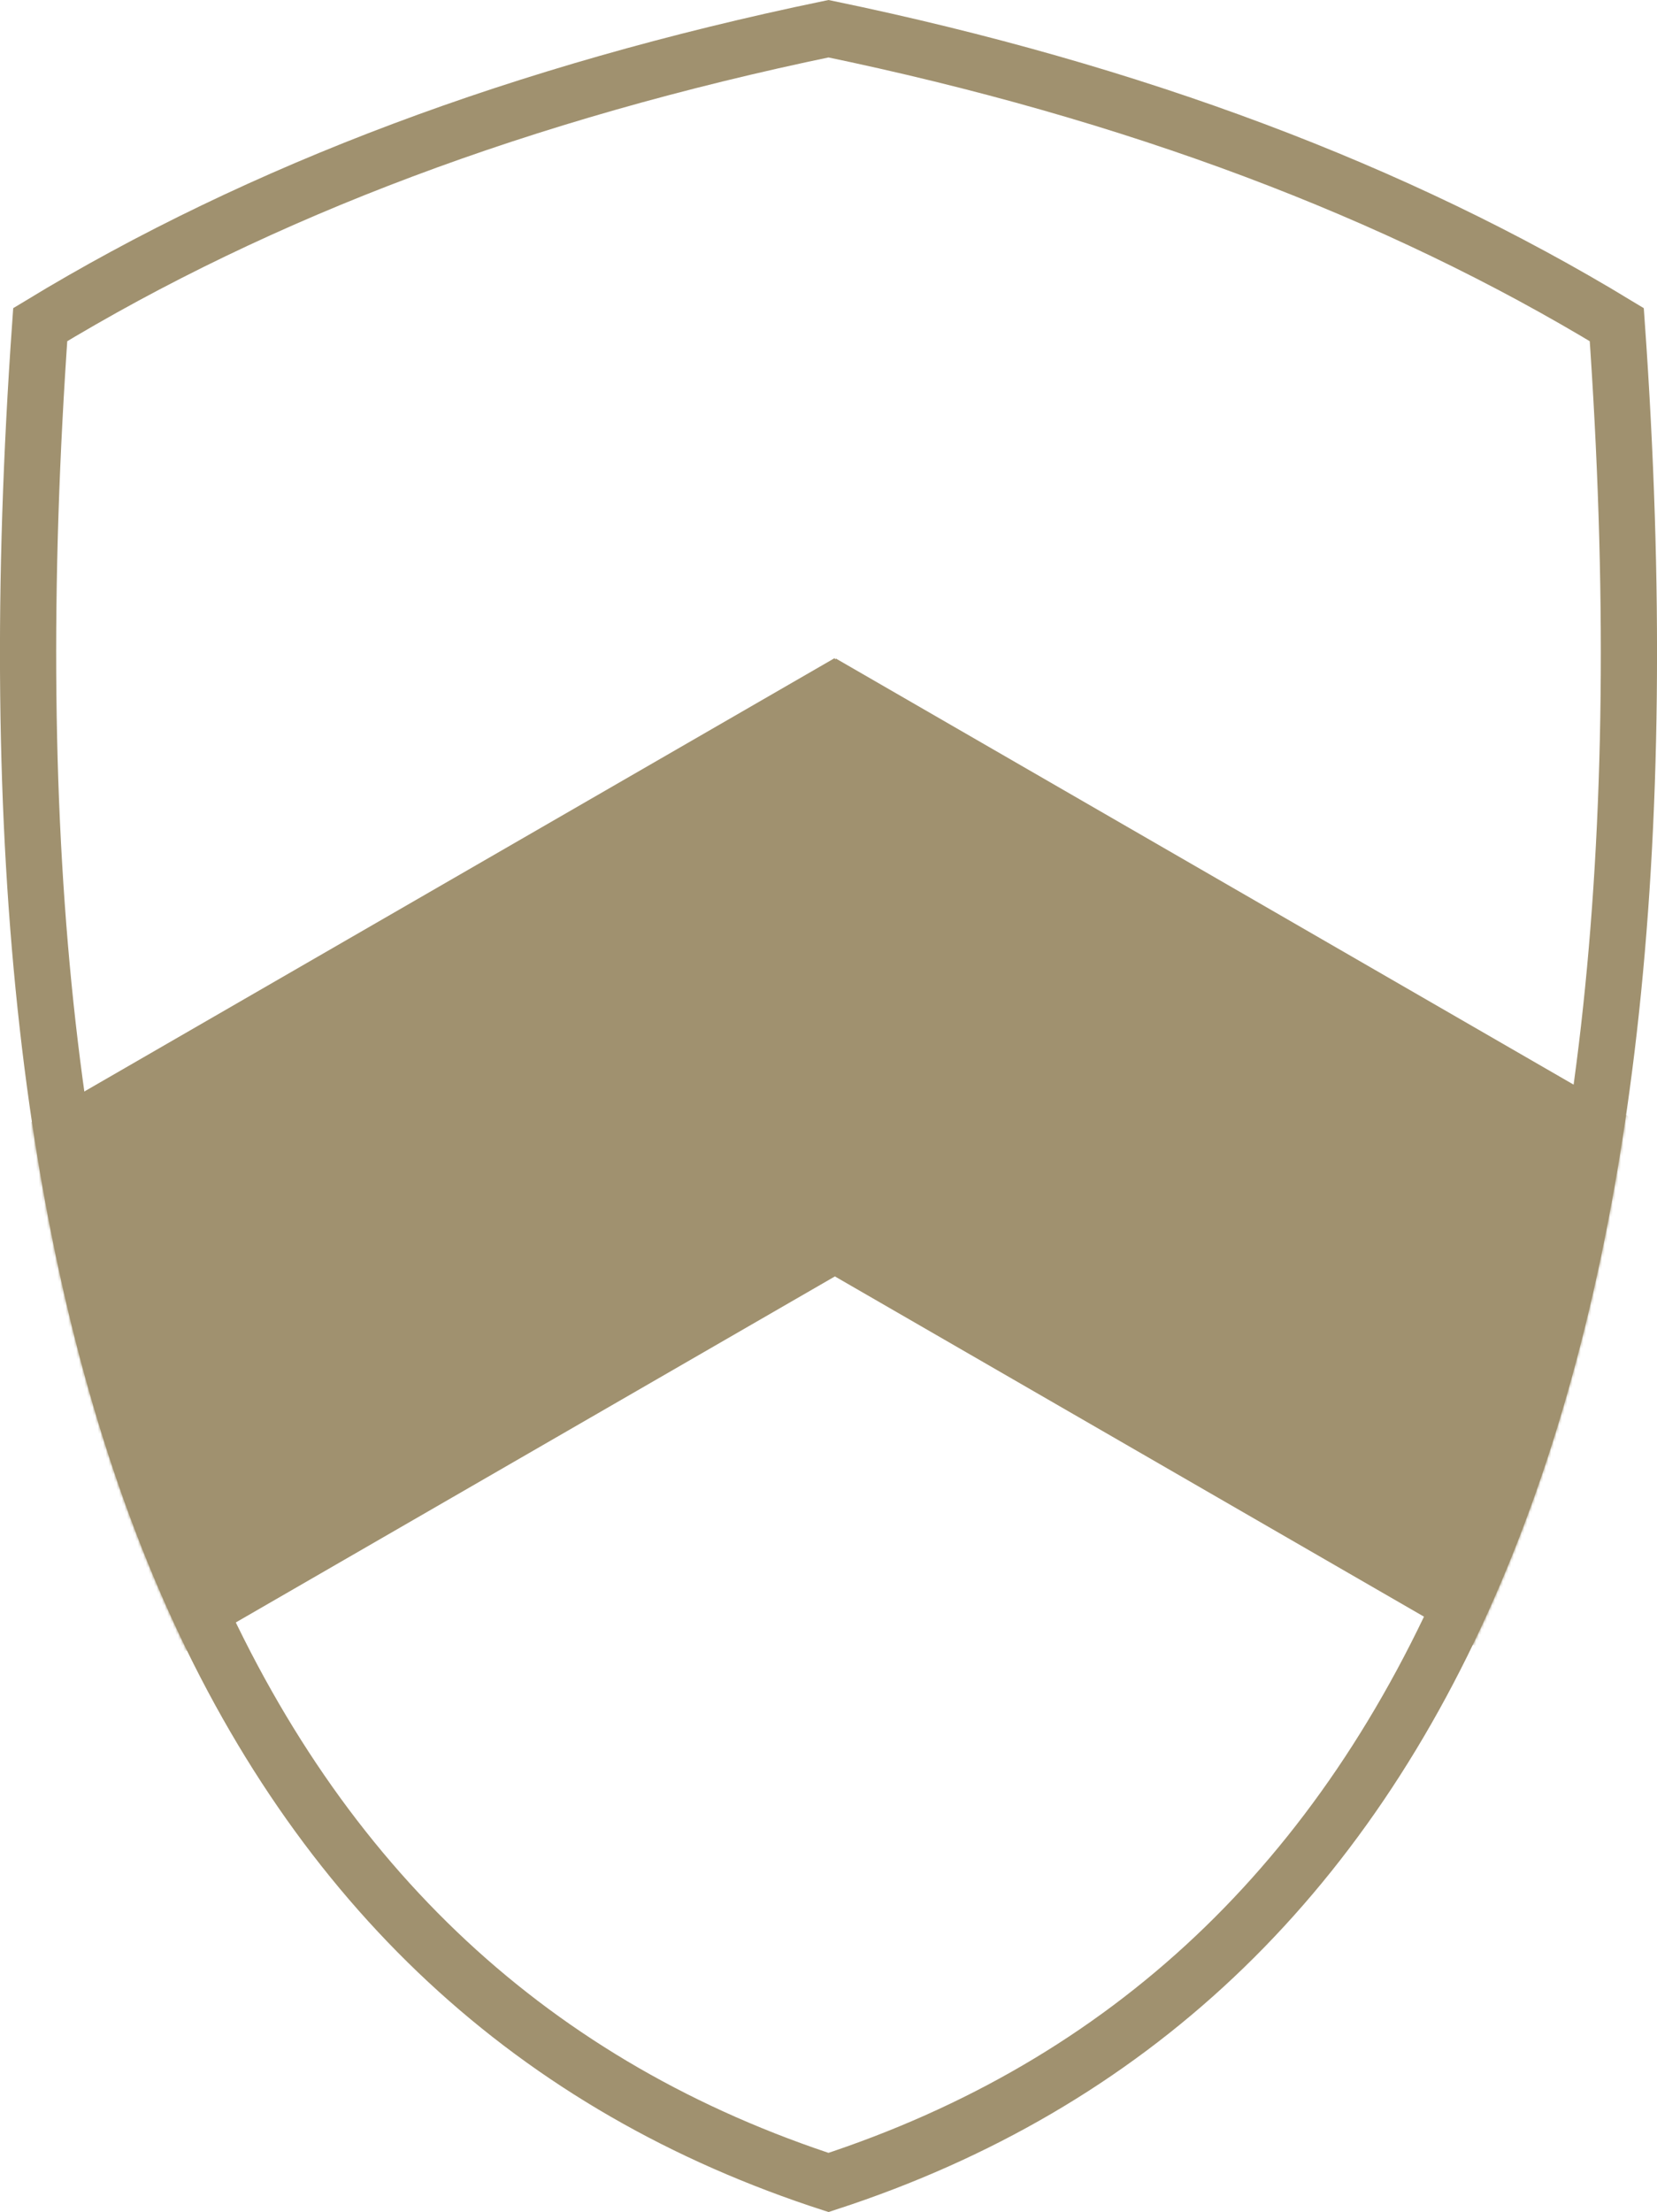 <svg xmlns="http://www.w3.org/2000/svg" xmlns:xlink="http://www.w3.org/1999/xlink" viewBox="0 0 619 826">
  <defs>
    <path d="M302.567 823.733C75.081 747.306-24.128 511.094 4.94 115.096 89.852 62.668 191.372 24.303 309.5 0c118.128 24.303 219.648 62.668 304.56 115.096C643.422 515.094 541.902 752.062 309.5 826z" id="a"/>
  </defs>
  <g fill="none" fill-rule="evenodd">
    <mask id="b" fill="#fff">
      <use xlink:href="#a"/>
    </mask>
    <path stroke="#A0916F" stroke-width="21" d="M305.871 813.766l3.652 1.195C533.047 741.969 631.6 511.81 603.975 121.233 521.602 71.223 423.457 34.37 309.5 10.722 195.543 34.37 97.398 71.222 15.025 121.233-12.45 509.72 84.918 739.511 305.871 813.766z"/>
    <path d="M311.76 245.773l.275.478.205-.354 649.52 375-100 173.206-549.868-317.467-549.652 317.342-100-173.205 649.52-375z" fill="#A0916F" mask="url(#b)"/>
  </g>
</svg>
